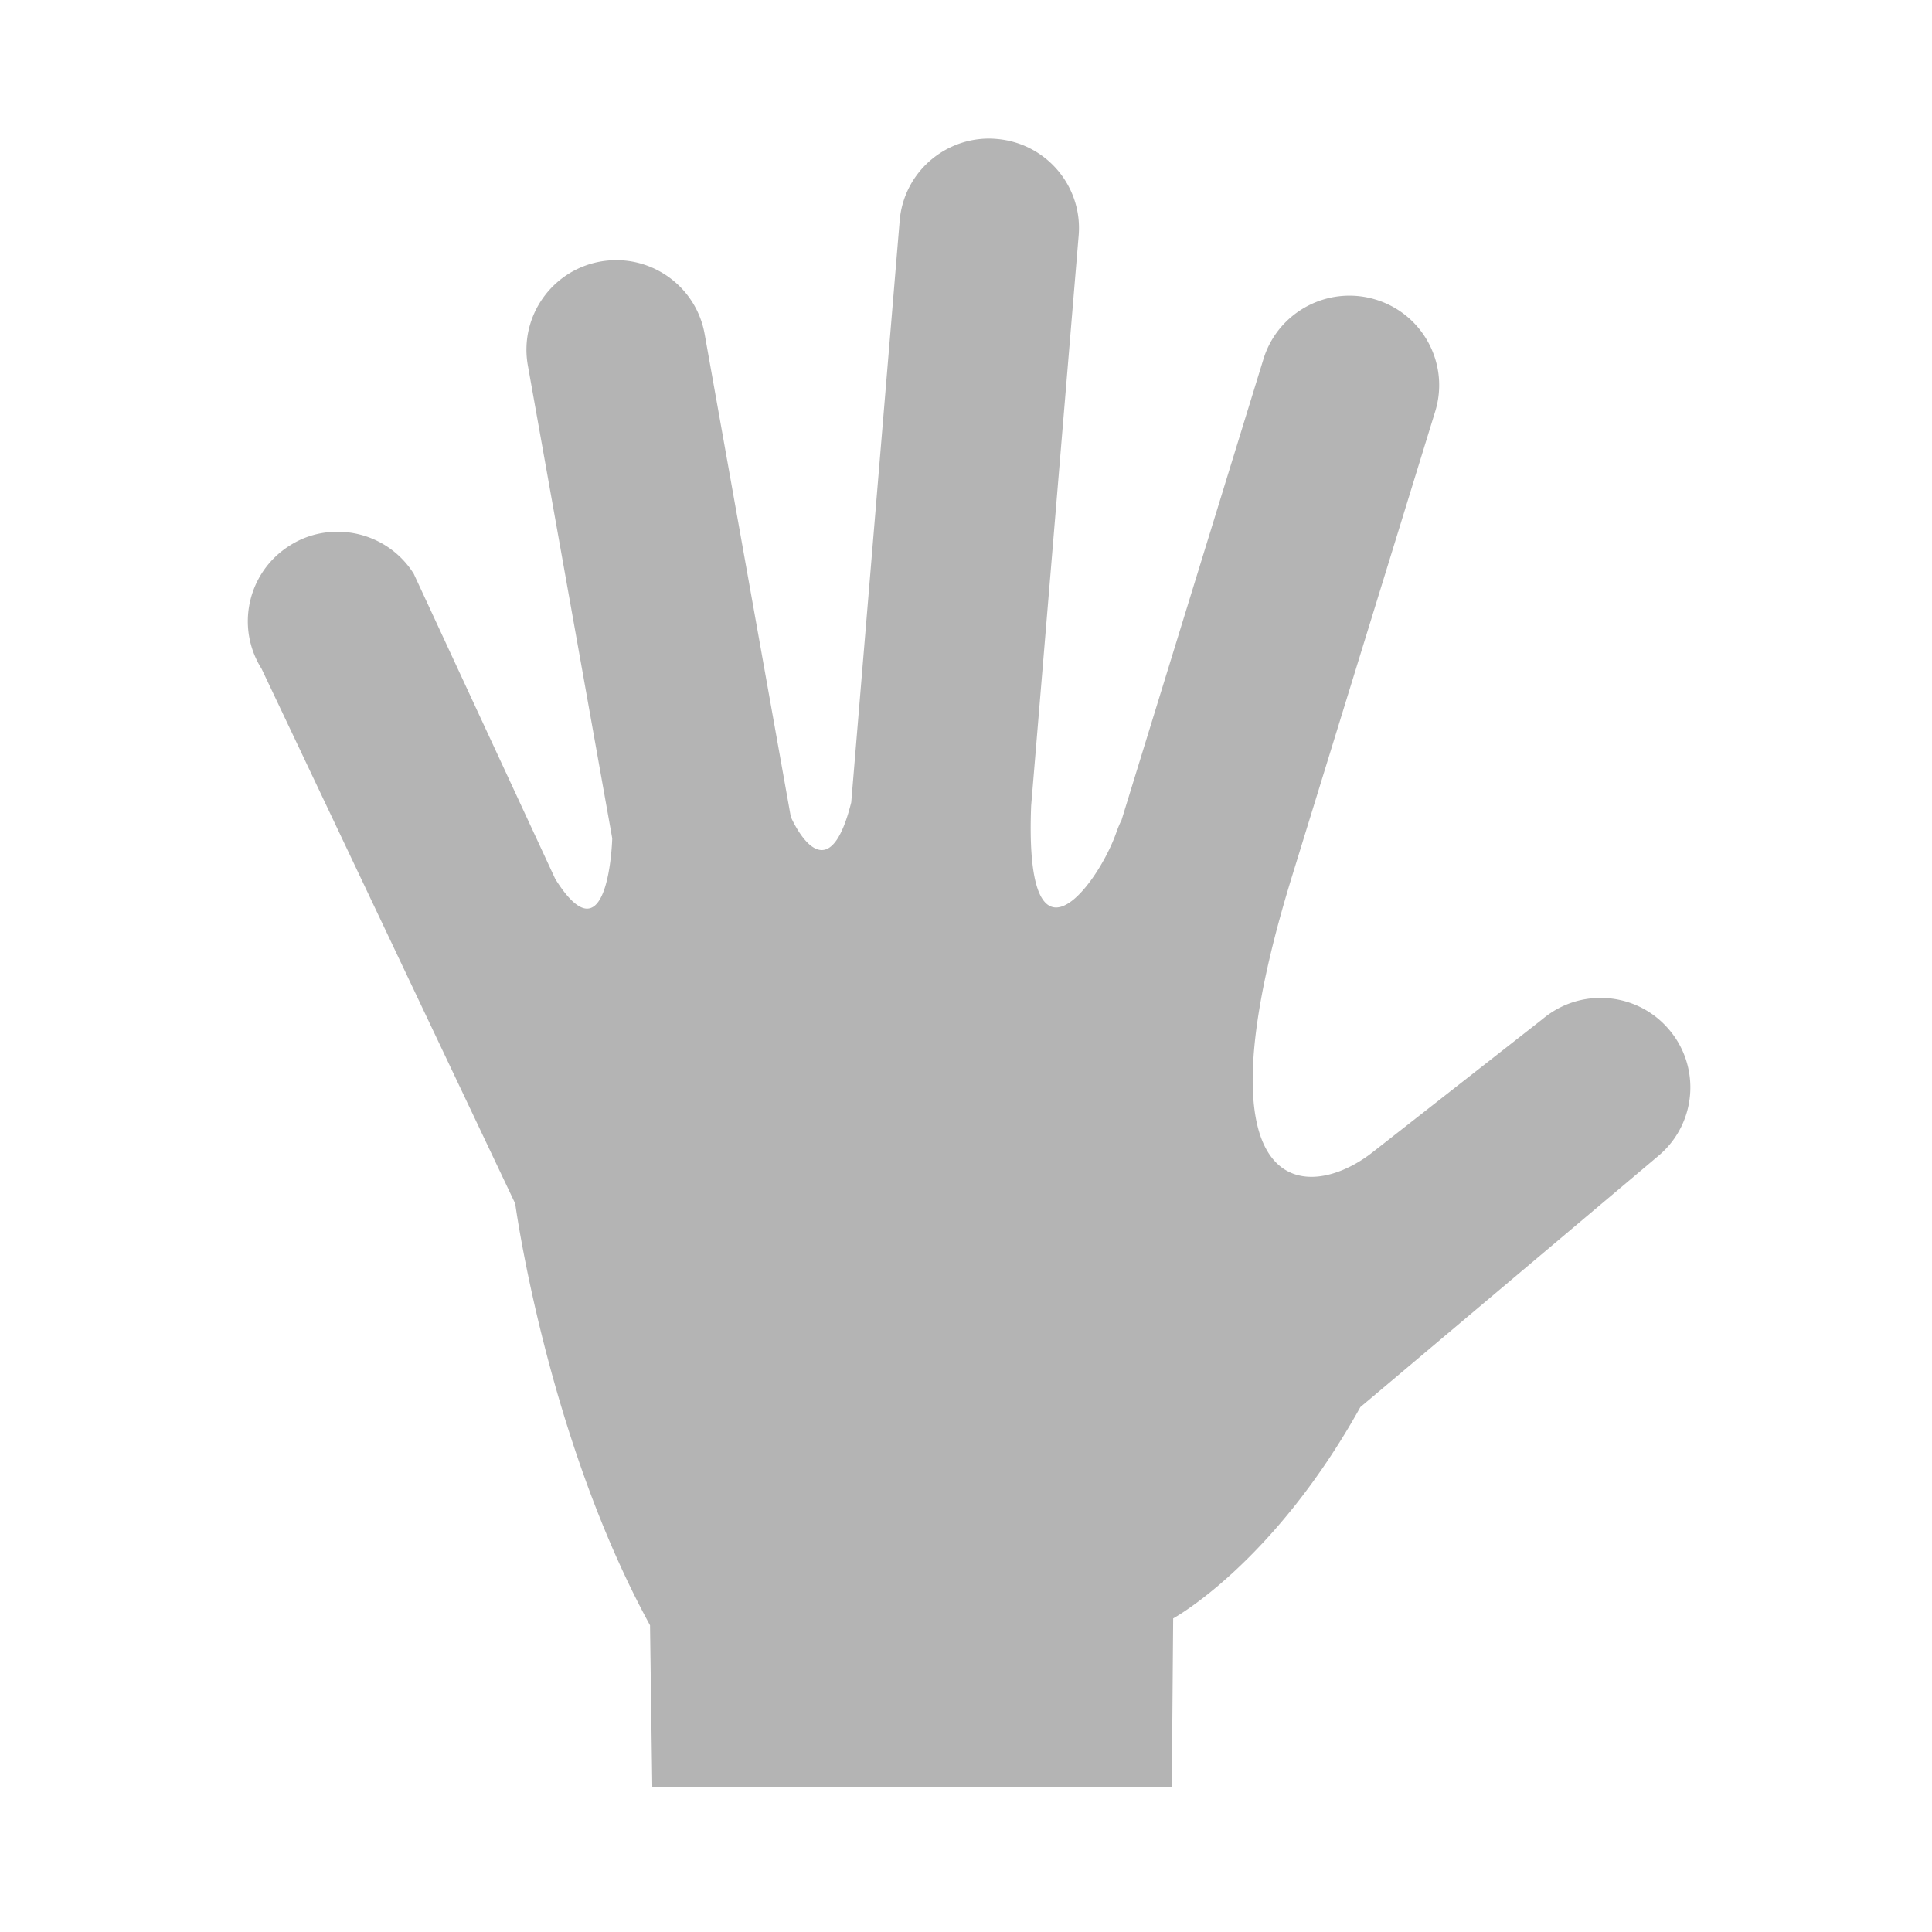 <?xml version="1.0" standalone="no"?><!DOCTYPE svg PUBLIC "-//W3C//DTD SVG 1.1//EN" "http://www.w3.org/Graphics/SVG/1.1/DTD/svg11.dtd"><svg t="1563771841281" class="icon" viewBox="0 0 1024 1024" version="1.1" xmlns="http://www.w3.org/2000/svg" p-id="10977" xmlns:xlink="http://www.w3.org/1999/xlink" width="200" height="200"><defs><style type="text/css"></style></defs><path d="M524.236 73.455c1.289 0 2.627 0.076 3.965 0.191 26.225 2.141 45.673 25.084 43.516 51.124l-25.188 302.274c-1.584 40.463 4.73 53.942 13.222 53.942 11.223 0 26.28-23.702 31.861-39.567 1.065-3.026 1.961-5.079 2.796-6.657l75.279-244.537c6.33-20.404 25.16-33.516 45.526-33.516 4.604 0 9.306 0.666 13.976 2.097 25.068 7.668 39.207 34.155 31.501 59.272L684.684 464.836c-38.175 124.229-16.974 158.908 10.437 158.908 10.813 0 22.604-5.401 32.124-12.829l90.38-70.817c8.957-7.509 19.852-11.196 30.693-11.196 13.533 0 26.968 5.718 36.367 16.854 16.941 19.967 14.467 49.889-5.625 66.814l-158.051 133.235c-46.268 83.209-99.2 111.985-99.2 111.985l-0.732 89.478H345.721l-1.196-85.836C289.704 761.102 273.074 637.938 273.074 637.938L138.633 354.451c-13.981-22.217-7.209-51.468 15.041-65.356 7.837-4.975 16.586-7.264 25.21-7.264 15.832 0 31.343 7.87 40.387 22.244l74.995 161.726c0.06 0.049 0.06 0.049 0.06 0.126 7.171 11.414 12.659 15.663 16.826 15.663 12.184 0 13.326-36.258 13.342-37.257l-44.739-250.686c-4.56-25.794 12.687-50.424 38.546-55.028a48.562 48.562 0 0 1 8.378-0.732c22.615 0 42.697 16.193 46.787 39.125l45.684 255.945s7.558 17.596 16.411 17.596c5.172 0 10.824-6.068 15.614-25.281l25.679-308.341c2.064-24.751 22.878-43.478 47.383-43.478" fill="#b4b4b4" p-id="10978"></path></svg>
